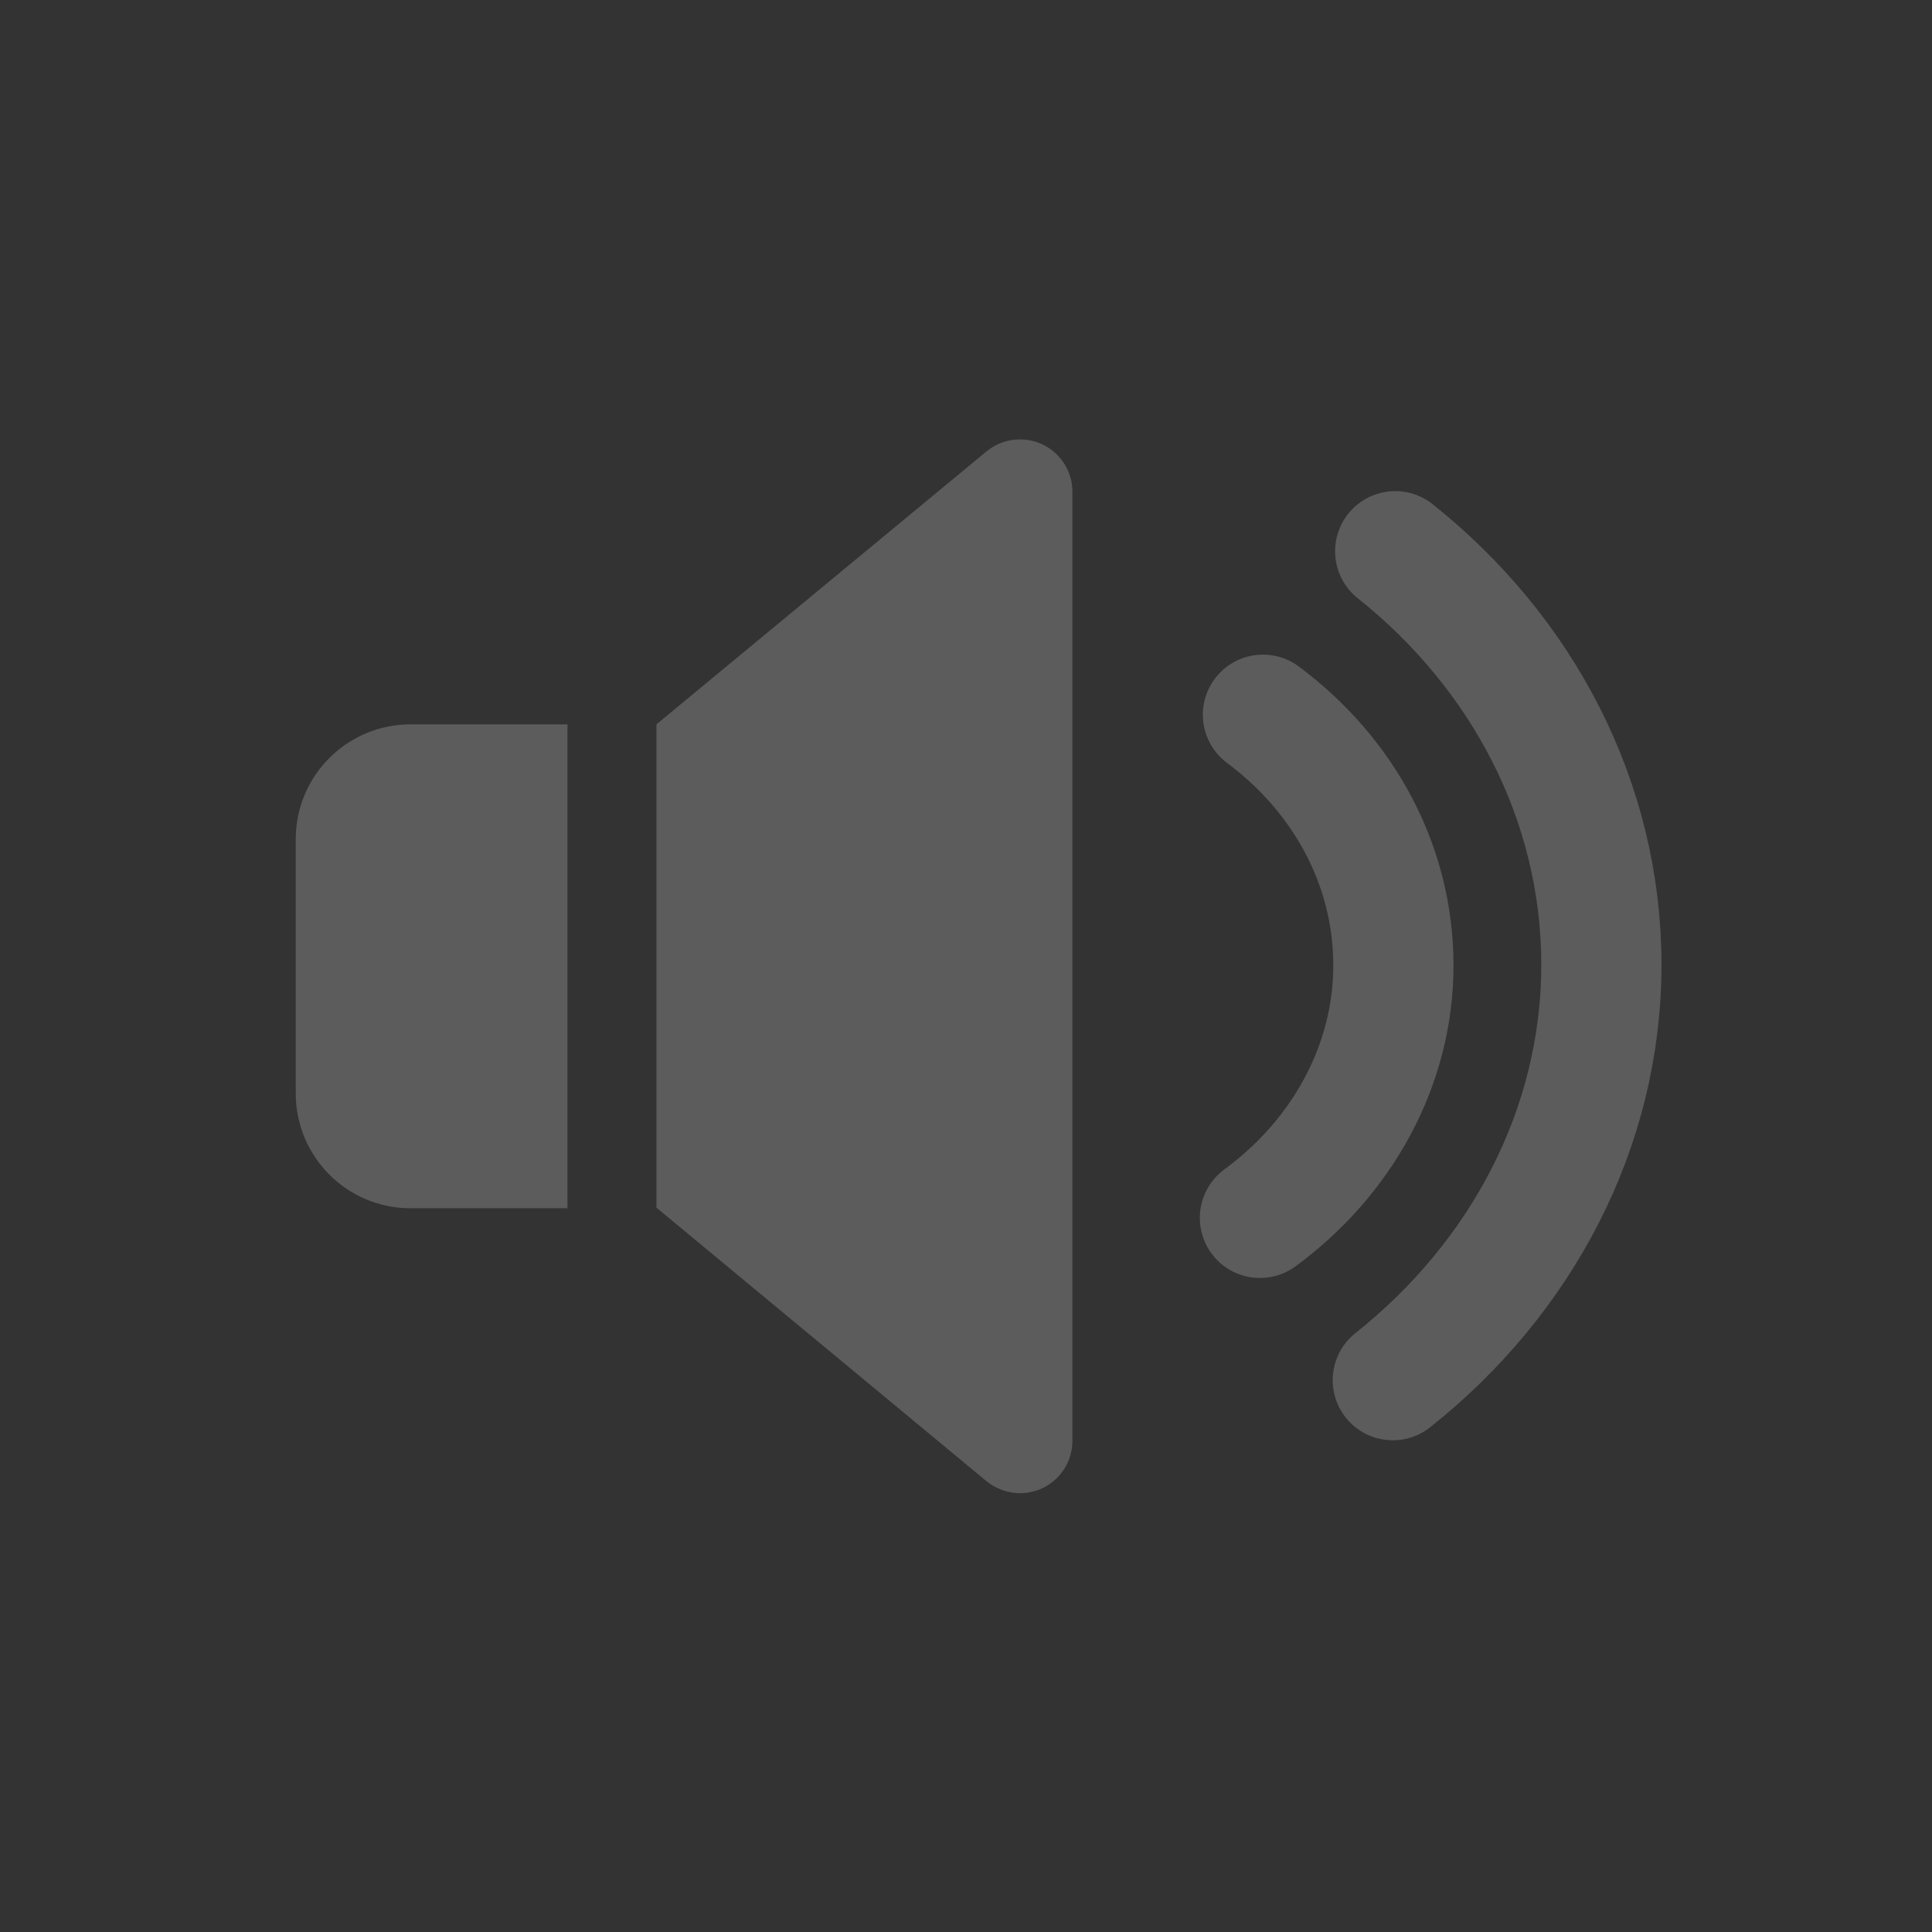 <?xml version="1.0" encoding="UTF-8"?>
<svg xmlns="http://www.w3.org/2000/svg" version="1.1" viewBox="0 0 321.4 321.4">
  <rect x="0" y="0" width="321.4" height="321.4" fill="#333333" stroke="none"/>
  <defs>
    <style>
      .cls-1 {
        fill: #fff;
      }

      .cls-1, .cls-2 {
        opacity: .2;
      }

      .cls-2 {
        fill: none;
        stroke: #fff;
        stroke-linecap: round;
        stroke-linejoin: round;
        stroke-width: 20px;
      }
    </style>
  </defs>
  <!-- Generator: Adobe Illustrator 28.6.0, SVG Export Plug-In . SVG Version: 1.2.0 Build 709)  -->
  <g>
    <g id="unmuted">
      <path class="cls-2" d="M232.1,91.7c21.1,16.8,34.3,41.5,34.3,68.8s-13.4,52.2-34.7,69.1"/>
      <path class="cls-2" d="M210.1,118.9c13.3,9.9,21.7,24.9,21.7,41.7s-8.7,32.1-22.2,42"/>
      <path class="cls-1" d="M169.7,248.4h0c-2,0-4-.7-5.6-2l-54.9-45.5v-80.4l54.9-45.4c1.6-1.3,3.5-2,5.6-2h0c4.8,0,8.7,3.9,8.7,8.7v157.9c0,4.8-3.9,8.7-8.7,8.7h0Z"/>
      <path class="cls-1" d="M94.4,120.5h-26.1c-10.5,0-19.1,8.5-19.1,19.1v42.3c0,10.5,8.5,19.1,19.1,19.1h26.1v-80.4s0,0,0,0Z"/>
    </g>
  </g>
</svg>